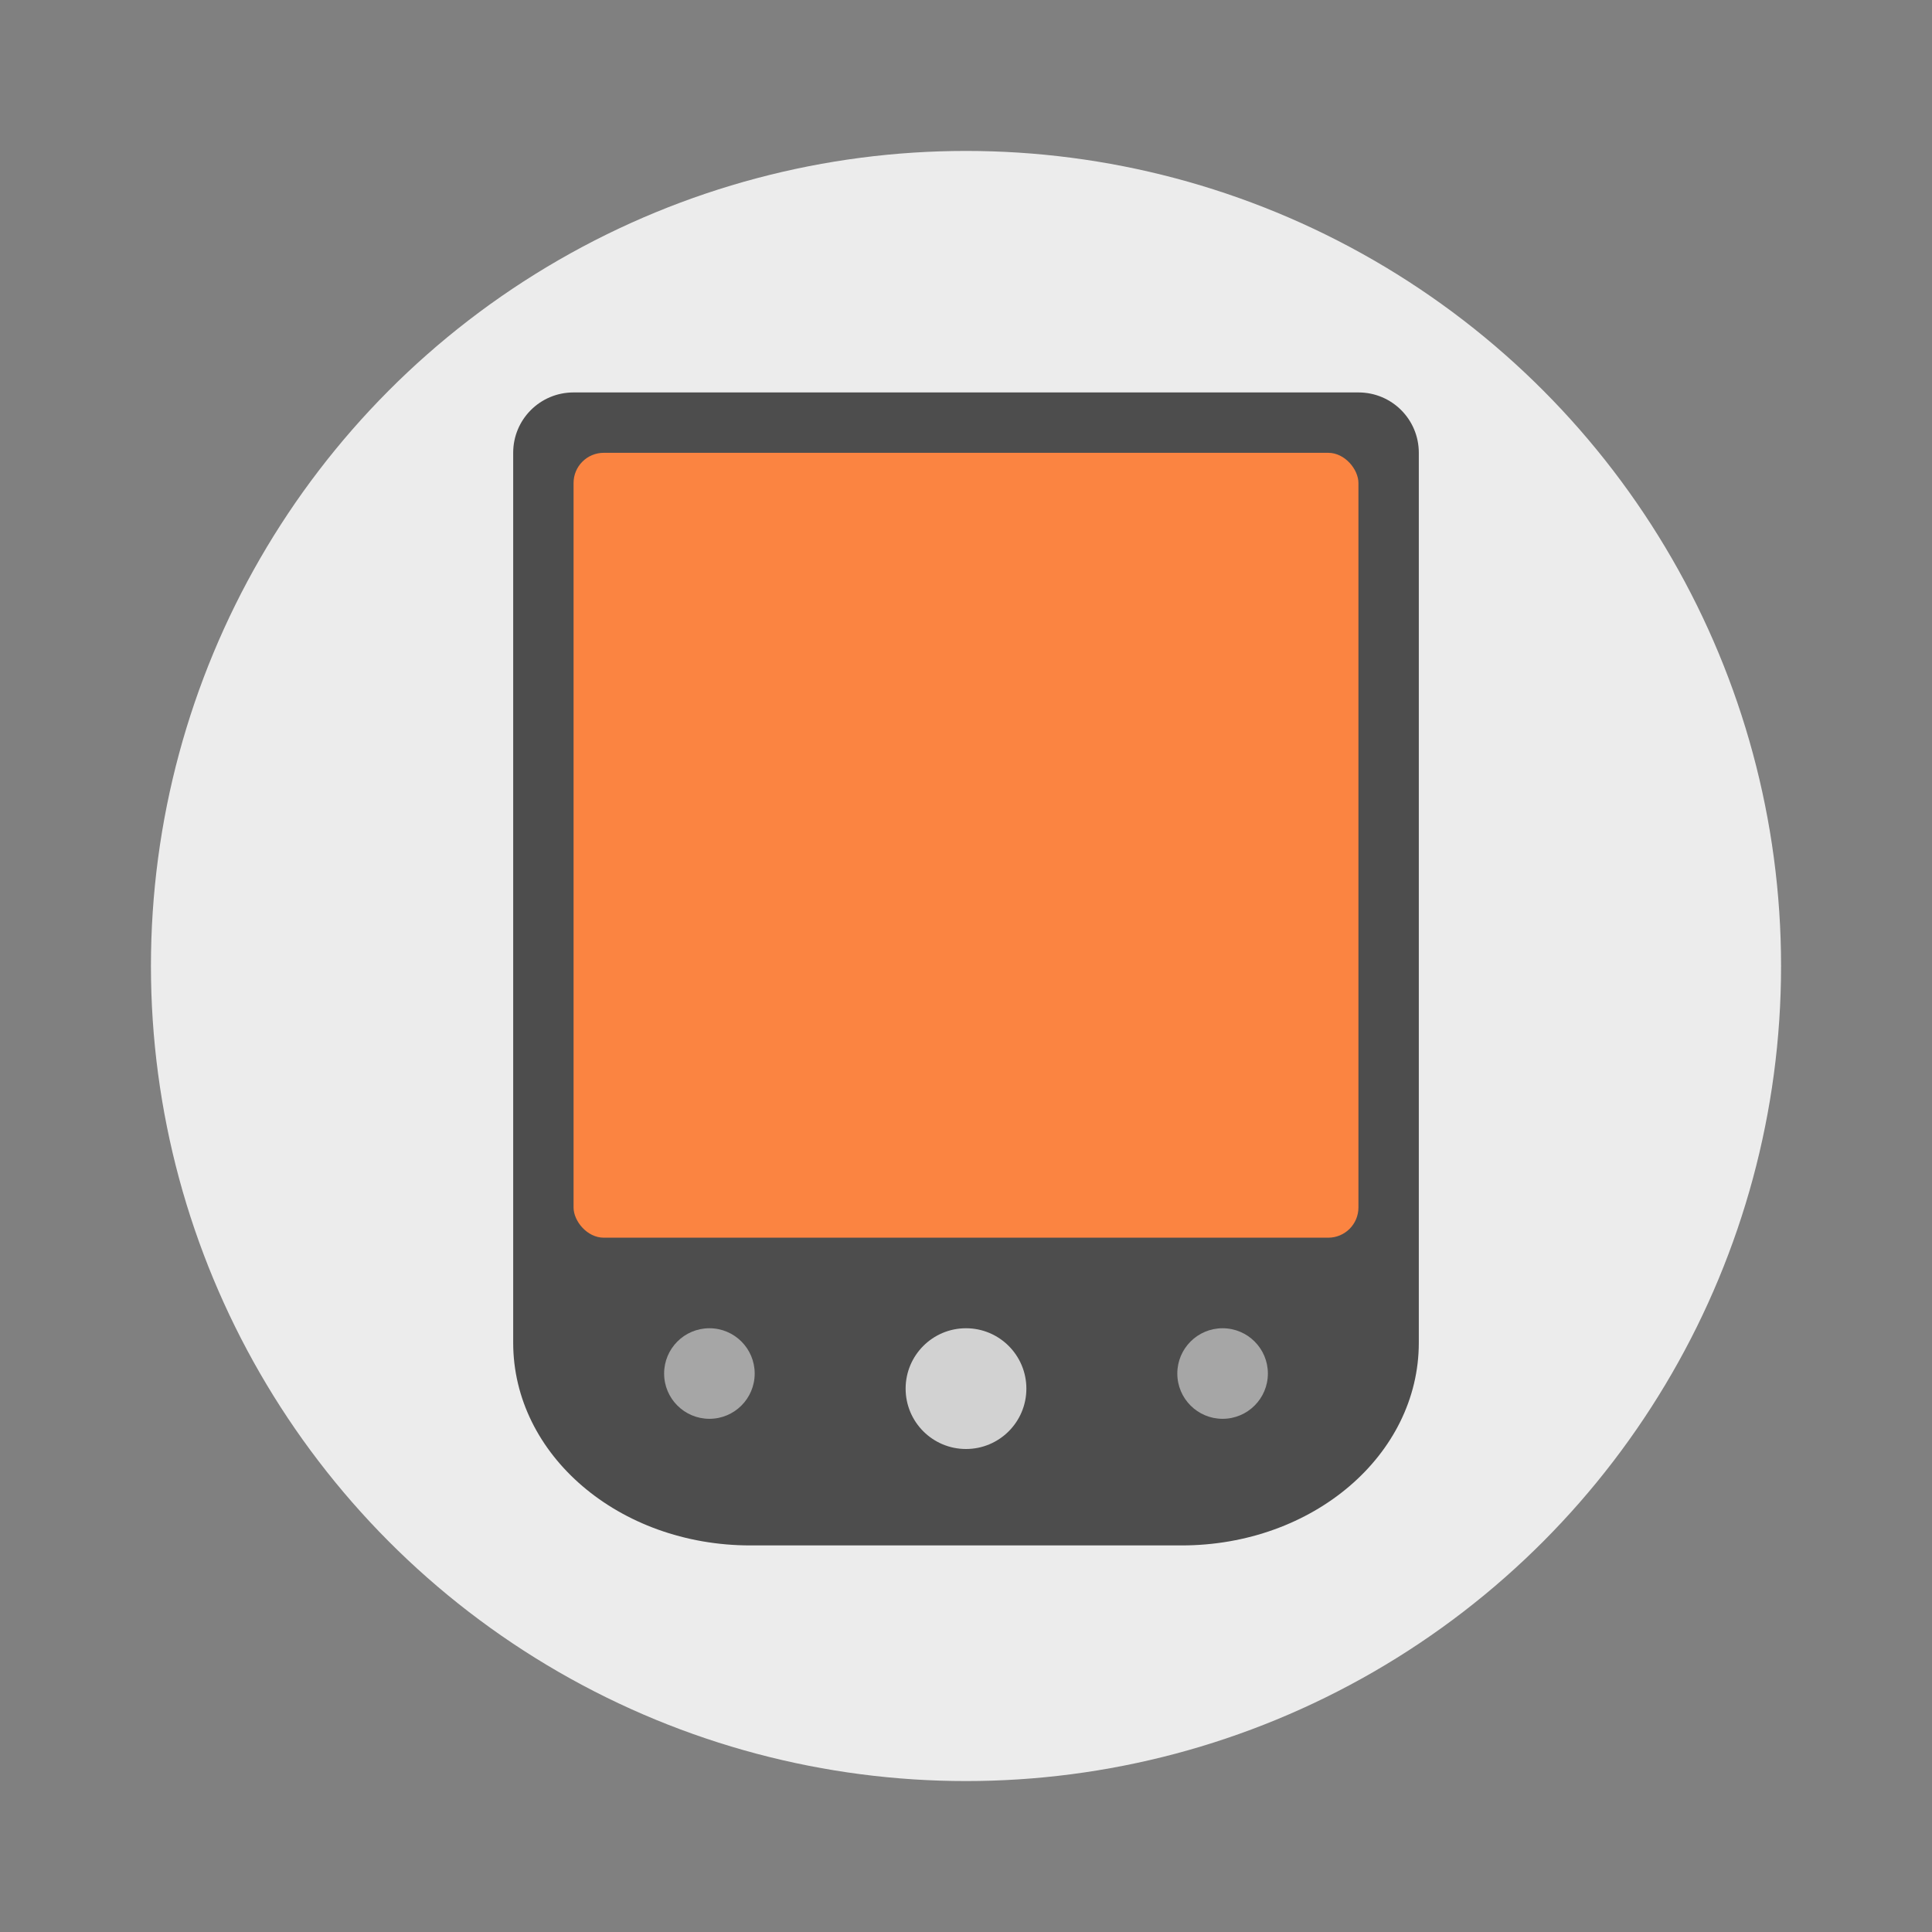 <svg width="64" height="64" version="1" xmlns="http://www.w3.org/2000/svg"><rect width="100%" height="100%" fill="#808080" stroke="none"/><circle cx="32" cy="32" r="27" fill="#ececec" style="paint-order:stroke fill markers"/><path d="M19 13c-1.108 0-2 .892-2 2v29.477c0 3.722 3.505 6.717 7.857 6.717h14.285c4.353 0 7.858-2.995 7.858-6.717V15c0-1.108-.892-2-2-2z" fill="#4d4d4d"/><rect x="19" y="15" width="26" height="26" rx="1" ry="1" fill="#fb8441"/><g fill="#fff"><circle cx="23.5" cy="45.5" r="1.5" opacity=".5"/><circle cx="40.5" cy="45.5" r="1.5" opacity=".5"/><circle cx="32" cy="46" r="2" opacity=".75"/></g></svg>